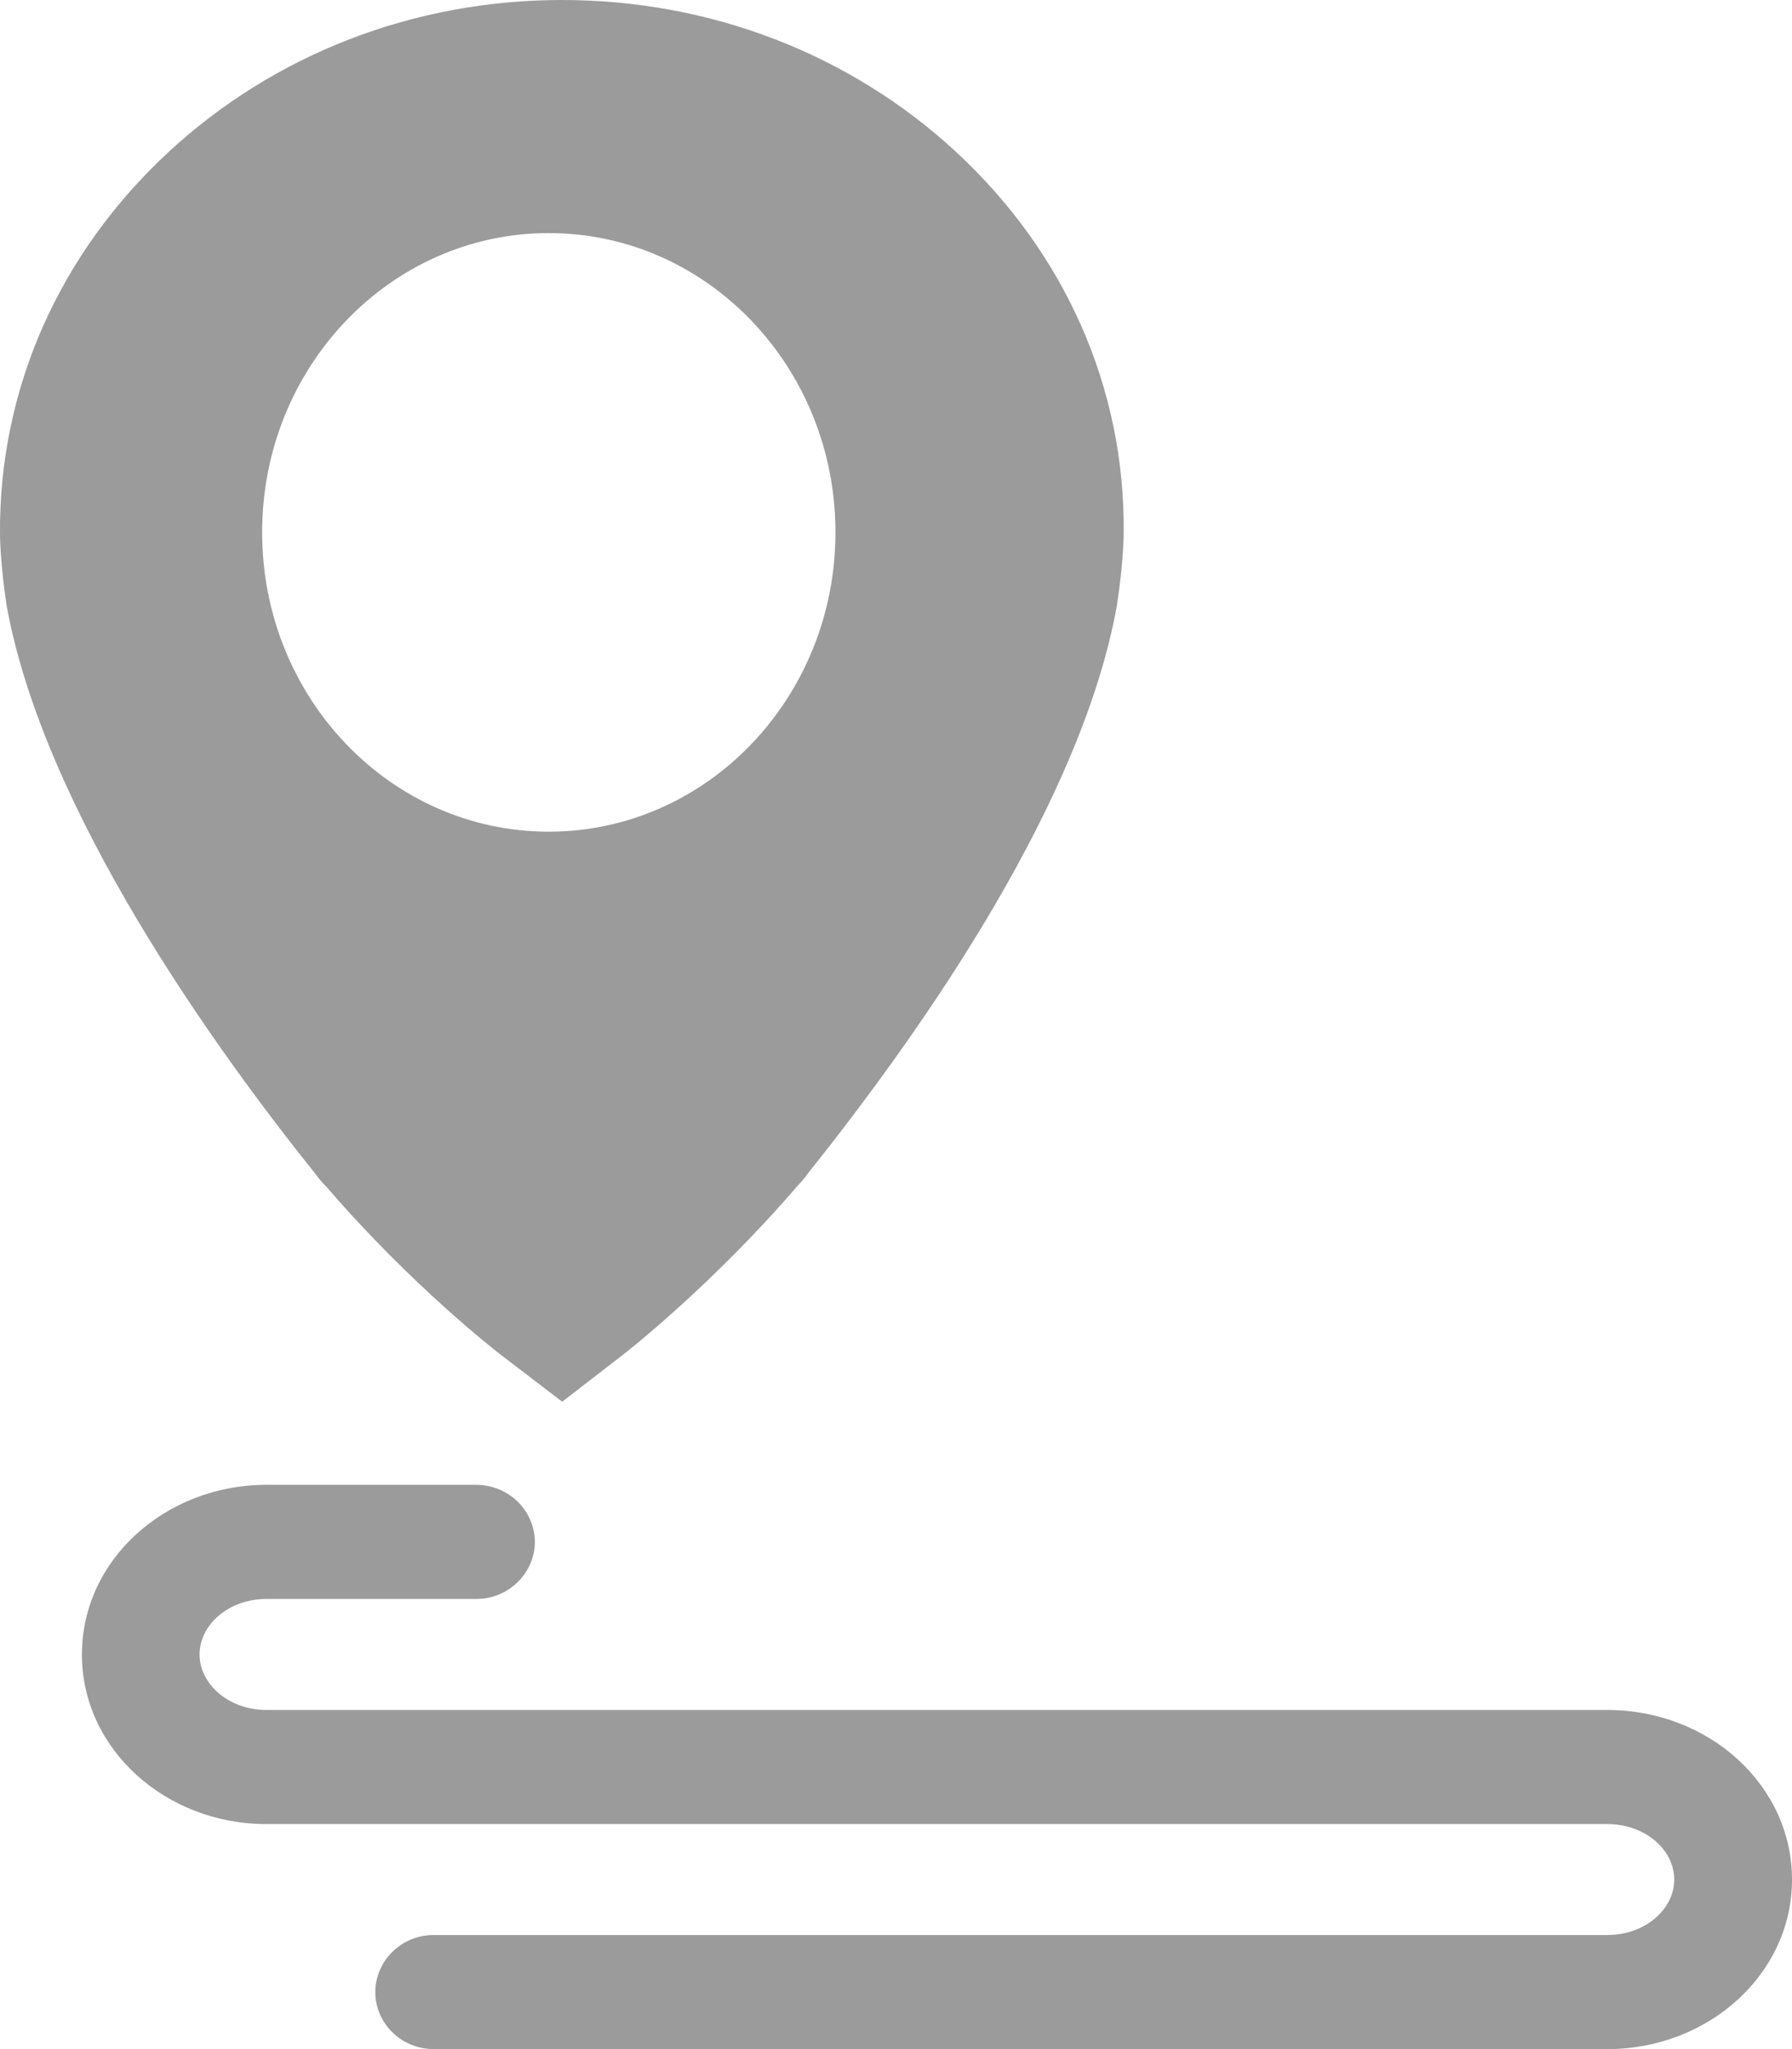 <?xml version="1.0" encoding="UTF-8" standalone="no"?>
<svg width="14px" height="16px" viewBox="0 0 14 16" version="1.1" xmlns="http://www.w3.org/2000/svg" xmlns:xlink="http://www.w3.org/1999/xlink">
    <!-- Generator: Sketch 48.2 (47327) - http://www.bohemiancoding.com/sketch -->
    <title>icon_pathfile_grey</title>
    <desc>Created with Sketch.</desc>
    <defs></defs>
    <g id="xstudio_recording_v1.0" stroke="none" stroke-width="1" fill="none" fill-rule="evenodd" transform="translate(-1516, -424)">
        <g id="icon_pathfile_grey" transform="translate(1516, 424)" fill="#9B9B9B" fill-rule="nonzero">
            <path d="M3.391,16 L12.558,16 C13.347,16 14,15.415 14,14.676 C14,13.936 13.347,13.352 12.558,13.352 L2.082,13.352 C1.786,13.352 1.559,13.149 1.559,12.919 C1.559,12.687 1.786,12.485 2.082,12.485 L3.719,12.485 C3.84,12.486 3.957,12.439 4.043,12.355 C4.129,12.272 4.178,12.158 4.179,12.04 C4.178,11.921 4.129,11.808 4.043,11.724 C3.957,11.64 3.84,11.594 3.719,11.594 L2.082,11.594 C1.293,11.594 0.64,12.179 0.64,12.919 C0.64,13.658 1.293,14.243 2.082,14.243 L12.558,14.243 C12.854,14.243 13.08,14.445 13.08,14.676 C13.08,14.907 12.854,15.109 12.558,15.109 L3.391,15.109 C3.138,15.108 2.933,15.308 2.932,15.555 C2.933,15.802 3.138,16.001 3.391,16 Z M2.548,9.264 C2.525,9.242 2.496,9.21 2.468,9.171 C1.682,8.191 0.34,6.332 0.051,4.724 C0.002,4.398 0,4.19 0,4.172 C-0.009,3.041 0.46,1.98 1.318,1.186 C2.145,0.421 3.236,7.10542736e-15 4.39,7.10542736e-15 C5.548,7.10542736e-15 6.642,0.421 7.469,1.186 C8.323,1.976 8.788,3.031 8.779,4.154 C8.779,4.177 8.778,4.384 8.726,4.727 C8.457,6.229 7.269,7.965 6.312,9.162 C6.284,9.202 6.255,9.235 6.232,9.258 C5.563,10.036 4.89,10.561 4.861,10.583 L4.392,10.945 L3.922,10.586 C3.893,10.564 3.218,10.044 2.548,9.264 Z M4.287,6.494 C5.524,6.494 6.527,5.447 6.527,4.157 C6.527,2.866 5.524,1.82 4.287,1.82 C3.05,1.82 2.048,2.866 2.048,4.157 C2.048,5.447 3.05,6.494 4.287,6.494 Z"></path>
        </g>
    </g>
</svg>